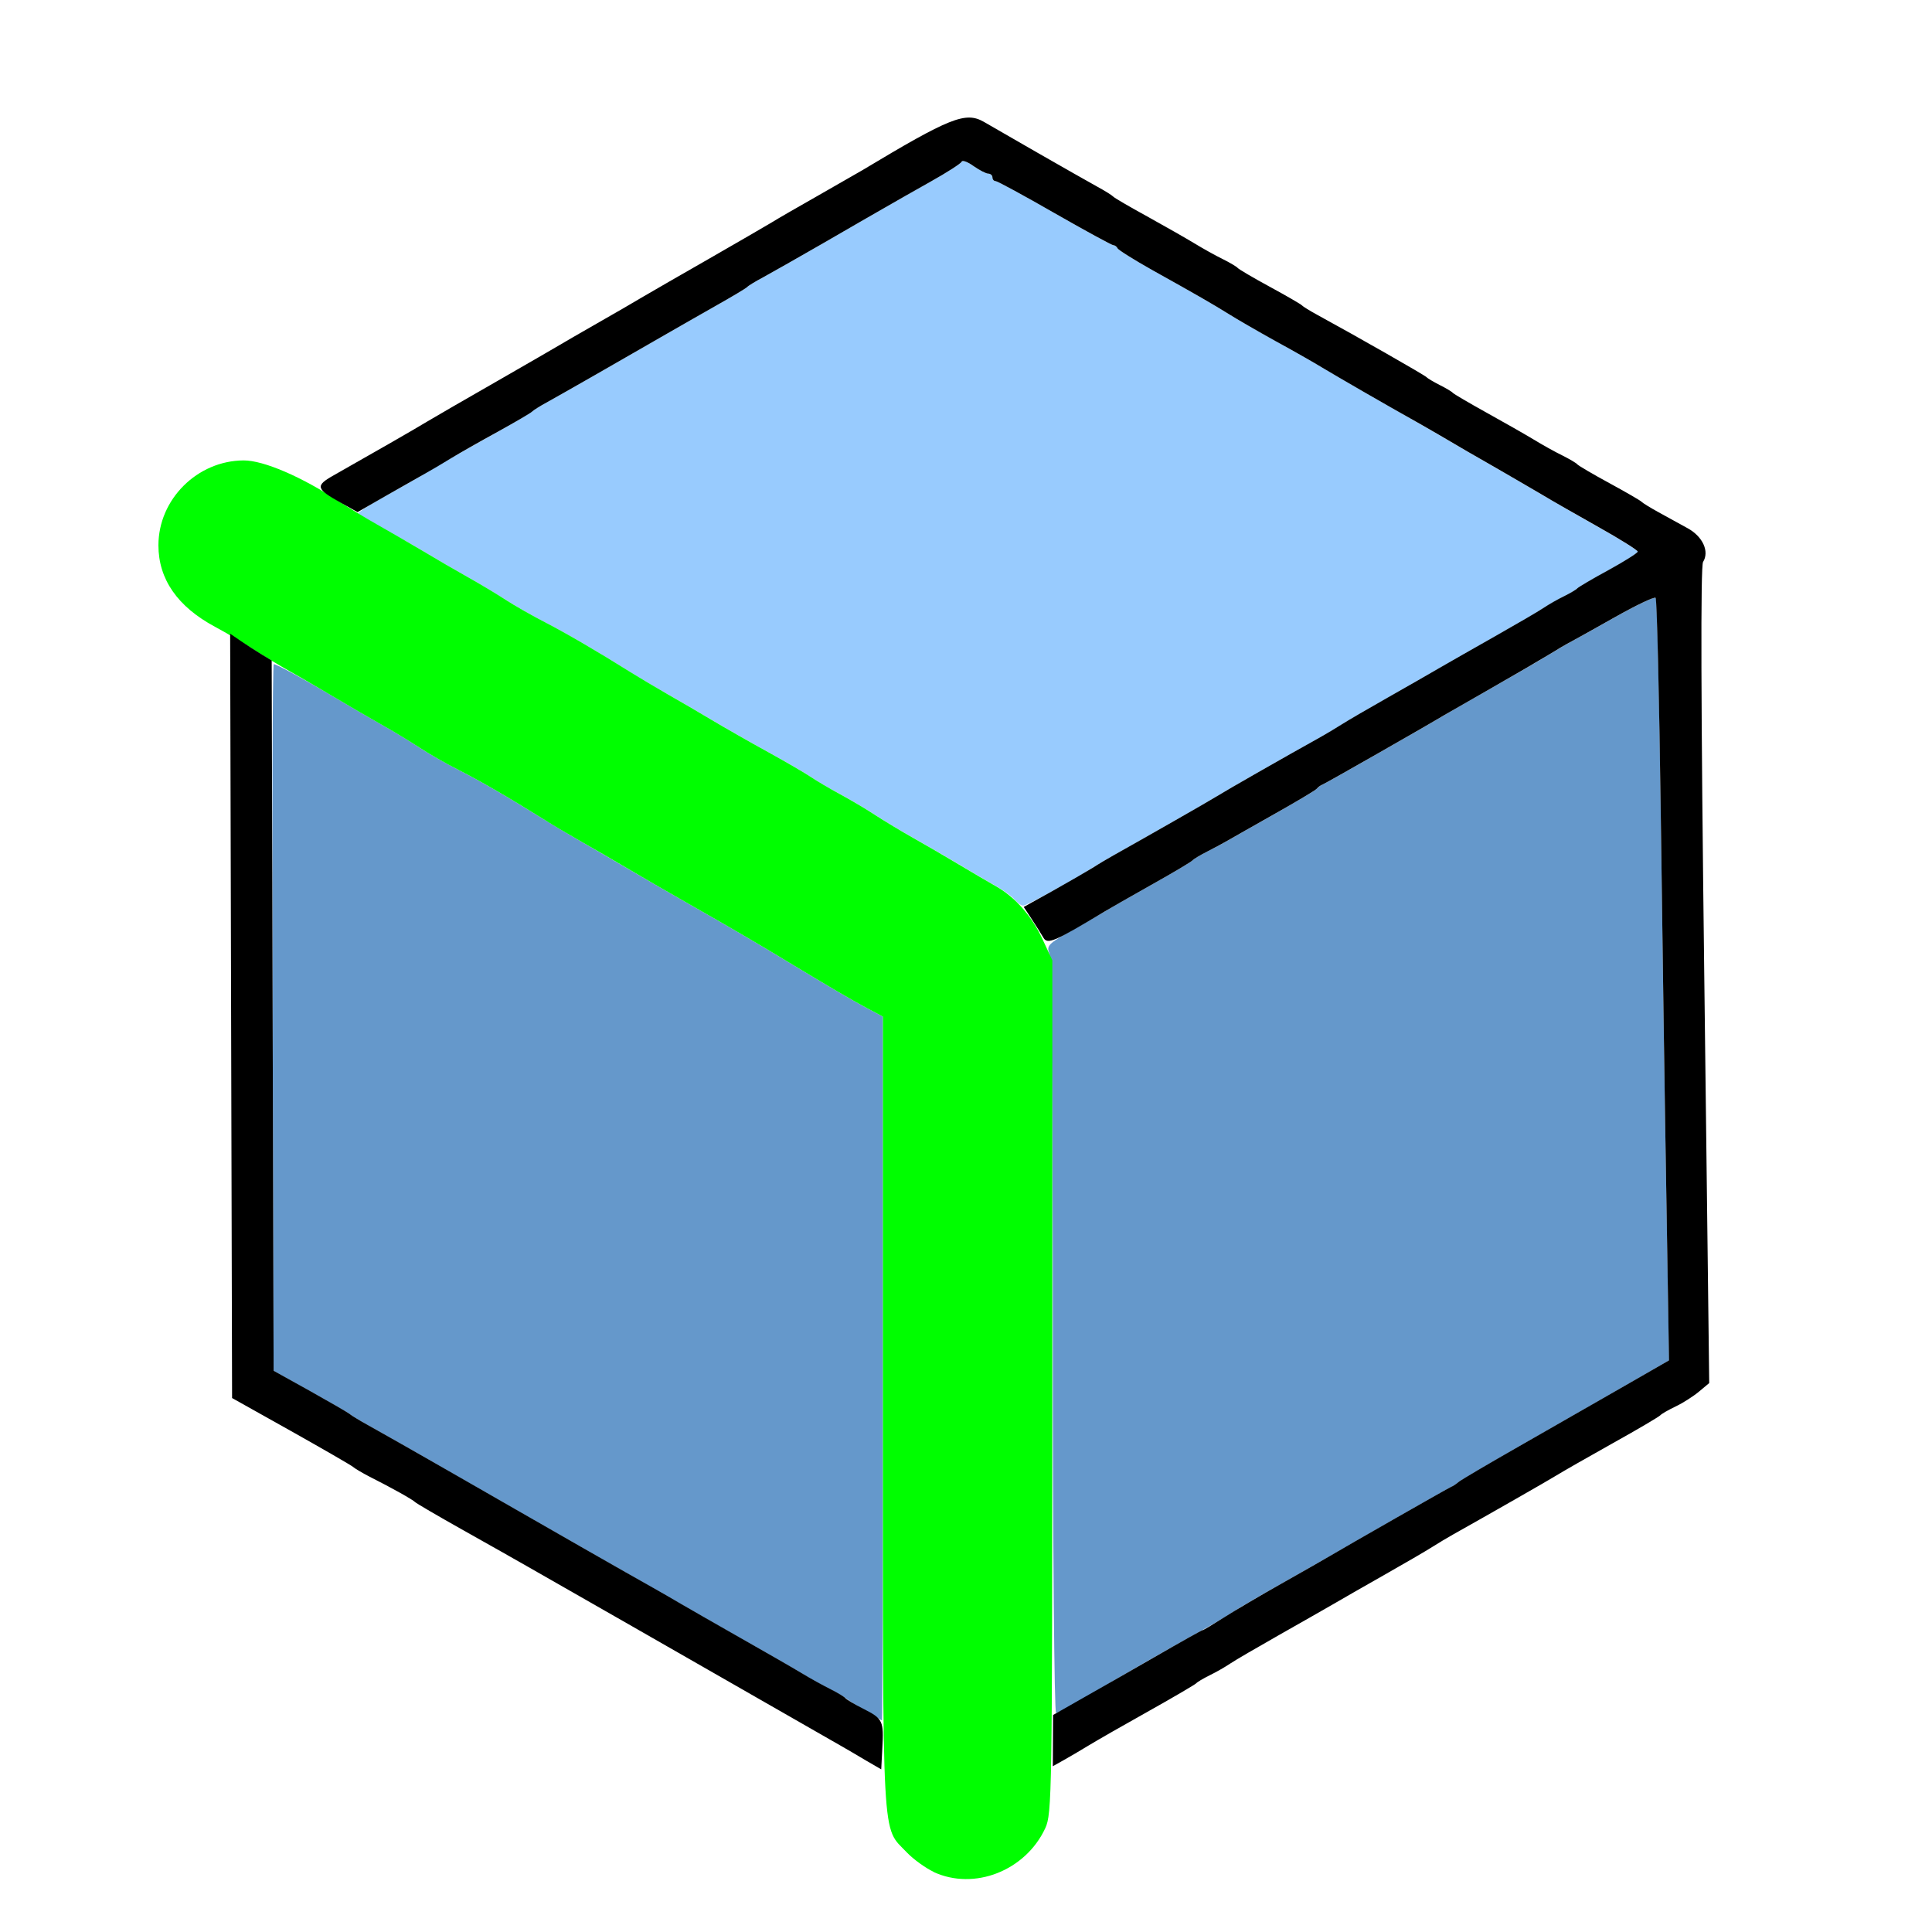 <?xml version="1.0" encoding="UTF-8" standalone="no"?>
<!-- Created with Inkscape (http://www.inkscape.org/) -->

<svg
   version="1.1"
   id="svg2"
   width="1600"
   height="1600"
   viewBox="0 0 1600 1600"
   sodipodi:docname="clear_fs_edge.svg"
   inkscape:version="1.2.2 (732a01da63, 2022-12-09)"
   xmlns:inkscape="http://www.inkscape.org/namespaces/inkscape"
   xmlns:sodipodi="http://sodipodi.sourceforge.net/DTD/sodipodi-0.dtd"
   xmlns="http://www.w3.org/2000/svg"
   xmlns:svg="http://www.w3.org/2000/svg"
   xmlns:rdf="http://www.w3.org/1999/02/22-rdf-syntax-ns#"
   xmlns:cc="http://creativecommons.org/ns#"
   xmlns:dc="http://purl.org/dc/elements/1.1/">
  <defs
     id="defs6" />
  <sodipodi:namedview
     pagecolor="#808080"
     bordercolor="#666666"
     borderopacity="1"
     objecttolerance="10"
     gridtolerance="10"
     guidetolerance="10"
     inkscape:pageopacity="0"
     inkscape:pageshadow="2"
     inkscape:window-width="1993"
     inkscape:window-height="1009"
     id="namedview4"
     showgrid="false"
     inkscape:zoom="0.5"
     inkscape:cx="-1"
     inkscape:cy="8"
     inkscape:window-x="-8"
     inkscape:window-y="-8"
     inkscape:window-maximized="1"
     inkscape:current-layer="CLEAR_FS_EDGE"
     inkscape:showpageshadow="0"
     inkscape:pagecheckerboard="true"
     inkscape:deskcolor="#d1d1d1" />
  <g
     id="CLEAR_FS_EDGE"
     transform="matrix(100,0,0,100,0,4.9999997e-5)"
     style="stroke-width:0.011">
    <path
       style="fill:none;stroke-width:0"
       d="M 0,8 V 0 h 8 8 v 8 8 H 8 0 Z m 8.274,7.514 C 8.549,15.4 8.717,15.138 8.718,14.823 l 6.875e-4,-0.192 0.148,-0.089 c 0.082,-0.049 0.172,-0.103 0.202,-0.12 0.029,-0.017 0.226,-0.129 0.438,-0.247 0.211,-0.119 0.391,-0.224 0.4,-0.234 0.009,-0.01 0.058,-0.04 0.109,-0.065 0.052,-0.026 0.129,-0.07 0.172,-0.098 0.043,-0.029 0.224,-0.134 0.402,-0.235 0.178,-0.101 0.384,-0.218 0.458,-0.261 0.074,-0.043 0.266,-0.153 0.426,-0.244 0.161,-0.091 0.334,-0.192 0.386,-0.225 0.052,-0.033 0.129,-0.079 0.172,-0.103 0.304,-0.17 0.781,-0.443 0.859,-0.491 0.052,-0.032 0.263,-0.153 0.469,-0.268 0.206,-0.115 0.382,-0.219 0.391,-0.23 0.009,-0.011 0.065,-0.044 0.125,-0.072 0.06,-0.029 0.148,-0.084 0.194,-0.123 l 0.085,-0.071 -0.041,-3.375 C 14.085,5.821 14.082,4.687 14.103,4.653 14.157,4.566 14.101,4.443 13.976,4.374 13.912,4.339 13.803,4.279 13.734,4.241 13.666,4.203 13.602,4.164 13.594,4.154 13.585,4.144 13.466,4.075 13.328,4 13.191,3.925 13.071,3.855 13.063,3.844 13.054,3.834 12.998,3.8 12.938,3.771 12.877,3.741 12.772,3.682 12.703,3.64 12.634,3.598 12.459,3.498 12.313,3.417 12.166,3.337 12.04,3.263 12.031,3.253 12.023,3.243 11.973,3.213 11.922,3.188 11.87,3.162 11.821,3.133 11.813,3.123 11.799,3.107 11.235,2.786 10.911,2.609 10.848,2.575 10.79,2.539 10.781,2.529 10.773,2.519 10.653,2.45 10.516,2.375 10.378,2.3 10.259,2.23 10.25,2.219 10.241,2.209 10.185,2.175 10.125,2.146 10.065,2.116 9.959,2.057 9.891,2.015 9.822,1.973 9.646,1.873 9.5,1.792 9.354,1.712 9.227,1.638 9.219,1.628 9.21,1.618 9.152,1.581 9.089,1.547 9.026,1.512 8.803,1.386 8.594,1.266 8.385,1.145 8.183,1.03 8.146,1.008 7.995,0.923 7.867,0.974 7.141,1.41 7.089,1.44 6.92,1.537 6.766,1.625 6.611,1.713 6.442,1.81 6.391,1.842 6.339,1.873 6.107,2.008 5.875,2.141 5.643,2.273 5.397,2.416 5.328,2.456 5.259,2.497 5.086,2.598 4.943,2.679 4.8,2.761 4.659,2.842 4.63,2.86 4.602,2.877 4.37,3.011 4.116,3.157 3.861,3.303 3.601,3.453 3.538,3.491 3.474,3.53 3.309,3.625 3.172,3.704 3.034,3.782 2.853,3.886 2.768,3.935 L 2.614,4.024 2.394,3.918 C 2.041,3.749 1.744,3.788 1.509,4.035 1.165,4.398 1.281,4.931 1.758,5.175 l 0.148,0.076 0.008,3.163 0.008,3.163 0.484,0.272 c 0.266,0.149 0.498,0.284 0.516,0.298 0.017,0.015 0.08,0.051 0.141,0.082 0.183,0.093 0.358,0.191 0.375,0.21 0.009,0.01 0.189,0.115 0.401,0.234 0.212,0.119 0.451,0.254 0.531,0.3 0.23,0.132 0.271,0.155 0.849,0.485 0.907,0.517 1.666,0.953 1.766,1.014 0.052,0.031 0.146,0.086 0.211,0.121 0.114,0.062 0.117,0.069 0.117,0.236 0,0.207 0.062,0.368 0.197,0.51 0.197,0.208 0.512,0.28 0.765,0.174 z"
       id="path827"
       inkscape:connector-curvature="0" />
    <path
       style="fill:#98cbfe;stroke-width:0"
       d="M 8.404,7.451 C 8.382,7.424 8.313,7.374 8.252,7.34 8.191,7.305 8.049,7.223 7.938,7.156 7.826,7.089 7.657,6.991 7.562,6.938 7.468,6.885 7.327,6.801 7.25,6.75 7.173,6.7 7.04,6.621 6.955,6.575 6.87,6.53 6.764,6.468 6.72,6.437 6.676,6.407 6.517,6.314 6.365,6.23 6.213,6.147 6.002,6.026 5.896,5.963 5.79,5.899 5.626,5.804 5.531,5.75 5.437,5.697 5.299,5.615 5.225,5.569 4.946,5.394 4.697,5.248 4.516,5.155 4.412,5.101 4.265,5.017 4.188,4.967 4.11,4.918 3.97,4.833 3.875,4.78 3.78,4.727 3.612,4.629 3.5,4.562 3.388,4.495 3.223,4.402 3.133,4.354 3.043,4.307 2.969,4.26 2.969,4.25 c 0,-0.01 0.095,-0.071 0.211,-0.135 C 3.296,4.051 3.447,3.965 3.516,3.923 3.657,3.837 3.682,3.823 4.094,3.592 4.257,3.501 4.398,3.418 4.406,3.408 4.415,3.399 4.473,3.362 4.536,3.328 4.636,3.273 5.142,2.984 5.547,2.75 5.621,2.707 5.792,2.61 5.927,2.533 6.062,2.457 6.179,2.387 6.188,2.377 6.196,2.367 6.255,2.331 6.319,2.297 6.382,2.263 6.605,2.136 6.814,2.016 7.022,1.895 7.254,1.762 7.329,1.719 7.403,1.676 7.574,1.579 7.709,1.503 7.843,1.428 7.958,1.354 7.964,1.339 c 0.006,-0.015 0.05,0.001 0.099,0.036 0.048,0.034 0.103,0.063 0.122,0.063 0.019,0 0.034,0.014 0.034,0.031 0,0.017 0.012,0.031 0.027,0.031 0.015,0 0.235,0.12 0.49,0.266 0.254,0.146 0.473,0.266 0.486,0.266 0.013,0 0.028,0.011 0.034,0.025 0.006,0.014 0.137,0.096 0.292,0.182 0.375,0.21 0.489,0.275 0.631,0.364 0.066,0.041 0.239,0.141 0.385,0.221 0.146,0.081 0.322,0.181 0.391,0.222 0.123,0.075 0.506,0.296 0.812,0.47 0.086,0.049 0.198,0.114 0.25,0.145 0.052,0.031 0.206,0.12 0.344,0.199 0.138,0.078 0.32,0.184 0.406,0.236 0.086,0.051 0.3,0.174 0.476,0.273 0.176,0.099 0.32,0.189 0.32,0.2 2.82e-4,0.011 -0.108,0.08 -0.242,0.153 -0.133,0.073 -0.249,0.141 -0.258,0.151 -0.009,0.01 -0.058,0.04 -0.109,0.065 -0.052,0.026 -0.129,0.07 -0.172,0.098 -0.043,0.029 -0.224,0.134 -0.402,0.235 -0.178,0.101 -0.384,0.218 -0.458,0.261 -0.074,0.043 -0.266,0.153 -0.426,0.244 -0.161,0.091 -0.334,0.192 -0.386,0.225 -0.052,0.033 -0.129,0.079 -0.172,0.103 C 10.634,6.272 10.156,6.545 10.078,6.594 10,6.642 9.522,6.915 9.219,7.085 9.176,7.109 9.098,7.155 9.047,7.187 8.859,7.305 8.502,7.5 8.474,7.5 8.458,7.5 8.427,7.478 8.404,7.451 Z"
       id="path825"
       inkscape:connector-curvature="0" />
    <path
       style="fill:#6598cb;stroke-width:0"
       d="M 7.172,14.171 C 7.103,14.131 7.033,14.086 7.016,14.072 6.998,14.057 6.935,14.02 6.875,13.99 6.815,13.96 6.709,13.901 6.641,13.859 6.572,13.817 6.34,13.684 6.125,13.562 5.91,13.44 5.692,13.316 5.641,13.285 5.589,13.254 5.484,13.194 5.406,13.15 5.249,13.061 4.411,12.583 4.266,12.499 4.214,12.469 3.982,12.336 3.75,12.203 3.378,11.989 3.211,11.894 2.986,11.768 c -0.034,-0.019 -0.076,-0.046 -0.094,-0.06 C 2.874,11.694 2.726,11.609 2.562,11.518 L 2.266,11.353 2.258,8.426 C 2.253,6.817 2.257,5.5 2.267,5.5 c 0.023,0 0.268,0.134 0.515,0.281 0.112,0.067 0.28,0.165 0.375,0.218 0.095,0.053 0.235,0.138 0.312,0.189 0.077,0.051 0.225,0.135 0.328,0.188 0.18,0.091 0.424,0.233 0.709,0.411 0.074,0.046 0.212,0.128 0.306,0.182 0.095,0.054 0.263,0.152 0.375,0.218 0.112,0.066 0.344,0.2 0.516,0.298 C 6.001,7.654 6.293,7.824 6.531,7.969 6.855,8.165 7.061,8.286 7.18,8.349 L 7.312,8.419 v 2.916 c 0,1.604 -0.004,2.914 -0.008,2.913 -0.004,-0.002 -0.064,-0.036 -0.133,-0.076 z M 8.719,11.08 C 8.719,9.328 8.707,7.941 8.691,7.899 8.665,7.832 8.68,7.816 8.881,7.702 9.002,7.634 9.123,7.564 9.152,7.547 9.18,7.529 9.351,7.432 9.531,7.33 9.712,7.229 9.866,7.137 9.875,7.126 9.884,7.115 9.94,7.081 10,7.051 c 0.06,-0.03 0.138,-0.072 0.172,-0.092 0.034,-0.02 0.21,-0.12 0.391,-0.222 0.18,-0.102 0.335,-0.194 0.344,-0.206 0.009,-0.012 0.03,-0.027 0.047,-0.034 0.028,-0.011 0.868,-0.49 1.01,-0.576 0.029,-0.017 0.207,-0.12 0.396,-0.227 0.189,-0.108 0.4,-0.23 0.469,-0.273 0.069,-0.042 0.146,-0.088 0.172,-0.101 0.026,-0.013 0.192,-0.106 0.369,-0.206 0.177,-0.1 0.331,-0.174 0.342,-0.163 0.011,0.011 0.03,0.824 0.042,1.808 0.013,0.984 0.033,2.4 0.046,3.148 l 0.023,1.359 -0.403,0.232 c -0.222,0.127 -0.607,0.348 -0.856,0.49 -0.249,0.142 -0.468,0.271 -0.486,0.287 -0.018,0.016 -0.046,0.034 -0.063,0.041 -0.026,0.011 -0.867,0.491 -1.008,0.575 -0.029,0.017 -0.2,0.114 -0.381,0.216 -0.18,0.101 -0.363,0.208 -0.406,0.237 -0.043,0.029 -0.145,0.09 -0.226,0.135 -0.327,0.181 -0.679,0.383 -0.943,0.541 -0.153,0.092 -0.29,0.167 -0.305,0.167 -0.015,0 -0.027,-1.398 -0.027,-3.107 z"
       id="path823"
       inkscape:connector-curvature="0" />
    <path
       style="fill:#00fe00;stroke-width:0"
       d="M 7.734,15.503 C 7.666,15.471 7.564,15.398 7.509,15.34 7.3,15.119 7.312,15.342 7.312,11.71 V 8.419 L 7.18,8.349 C 7.061,8.286 6.855,8.165 6.531,7.969 6.293,7.824 6.001,7.654 5.703,7.485 5.531,7.387 5.299,7.253 5.188,7.187 5.076,7.121 4.907,7.022 4.812,6.969 4.718,6.915 4.58,6.834 4.506,6.787 4.221,6.609 3.977,6.467 3.797,6.376 3.694,6.324 3.546,6.239 3.469,6.188 3.391,6.137 3.251,6.052 3.156,5.999 3.062,5.946 2.893,5.848 2.781,5.781 2.67,5.715 2.501,5.616 2.406,5.563 2.312,5.51 2.171,5.425 2.094,5.375 2.016,5.325 1.876,5.242 1.781,5.191 1.471,5.025 1.312,4.797 1.312,4.516 1.312,4.135 1.634,3.815 2.017,3.813 2.182,3.812 2.498,3.948 2.812,4.155 2.89,4.206 3.03,4.292 3.125,4.345 3.22,4.398 3.388,4.496 3.5,4.562 c 0.112,0.067 0.28,0.165 0.375,0.218 0.095,0.053 0.235,0.137 0.312,0.187 0.077,0.05 0.225,0.134 0.328,0.187 0.181,0.094 0.43,0.239 0.709,0.414 0.074,0.046 0.212,0.128 0.306,0.182 0.095,0.054 0.259,0.149 0.365,0.213 0.106,0.063 0.317,0.184 0.469,0.267 0.152,0.084 0.311,0.177 0.355,0.207 0.044,0.03 0.149,0.092 0.234,0.138 0.085,0.046 0.218,0.124 0.295,0.175 0.077,0.05 0.218,0.135 0.312,0.188 0.095,0.053 0.263,0.151 0.375,0.218 0.112,0.067 0.252,0.149 0.312,0.183 0.16,0.09 0.298,0.247 0.388,0.442 l 0.08,0.172 -3.813e-4,3.531 c -3.656e-4,3.374 -0.003,3.537 -0.058,3.656 -0.164,0.353 -0.588,0.519 -0.925,0.363 z"
       id="path821"
       inkscape:connector-curvature="0" />
    <path
       style="fill:#000000;stroke-width:0"
       d="M 7.172,14.58 C 7.103,14.539 7.012,14.485 6.969,14.461 6.926,14.437 6.638,14.272 6.328,14.094 6.019,13.917 5.52,13.631 5.219,13.459 4.641,13.129 4.6,13.106 4.37,12.974 4.29,12.928 4.051,12.793 3.839,12.674 3.627,12.555 3.446,12.449 3.438,12.44 3.421,12.421 3.245,12.322 3.062,12.23 3.002,12.199 2.939,12.162 2.922,12.147 2.905,12.133 2.673,11.999 2.406,11.849 L 1.922,11.578 1.914,8.413 1.906,5.248 1.992,5.307 c 0.047,0.032 0.125,0.082 0.172,0.111 l 0.086,0.052 0.008,2.941 0.008,2.941 0.297,0.165 c 0.163,0.091 0.312,0.177 0.33,0.191 0.018,0.014 0.06,0.041 0.094,0.06 0.225,0.126 0.392,0.221 0.764,0.434 0.232,0.133 0.464,0.266 0.516,0.296 0.145,0.084 0.983,0.563 1.141,0.651 0.077,0.044 0.183,0.104 0.234,0.135 0.052,0.031 0.27,0.155 0.484,0.277 0.215,0.122 0.447,0.255 0.516,0.297 0.069,0.042 0.174,0.1 0.234,0.13 0.06,0.03 0.116,0.064 0.125,0.075 0.009,0.011 0.076,0.052 0.15,0.089 0.16,0.081 0.169,0.099 0.156,0.326 l -0.009,0.175 z m 1.548,-0.165 0.001,-0.212 0.225,-0.128 C 9.07,14.005 9.346,13.847 9.56,13.724 9.773,13.601 9.953,13.5 9.96,13.5 c 0.007,0 0.085,-0.047 0.175,-0.104 0.089,-0.057 0.31,-0.187 0.491,-0.289 0.18,-0.102 0.352,-0.199 0.381,-0.217 0.141,-0.084 0.982,-0.564 1.008,-0.575 0.017,-0.007 0.045,-0.025 0.063,-0.041 0.018,-0.016 0.237,-0.145 0.486,-0.287 0.249,-0.142 0.635,-0.363 0.856,-0.49 L 13.822,11.266 13.8,9.906 C 13.787,9.159 13.767,7.742 13.754,6.759 13.741,5.775 13.722,4.962 13.711,4.951 c -0.011,-0.011 -0.165,0.063 -0.342,0.163 -0.177,0.1 -0.344,0.193 -0.369,0.206 -0.026,0.013 -0.103,0.058 -0.172,0.101 -0.069,0.042 -0.28,0.165 -0.469,0.273 -0.189,0.108 -0.367,0.21 -0.396,0.227 -0.142,0.086 -0.982,0.565 -1.01,0.576 -0.017,0.007 -0.039,0.022 -0.047,0.034 -0.009,0.012 -0.163,0.104 -0.344,0.206 -0.18,0.102 -0.356,0.201 -0.391,0.222 C 10.137,6.979 10.06,7.02 10,7.051 9.94,7.081 9.884,7.115 9.875,7.126 9.866,7.137 9.712,7.229 9.531,7.33 9.351,7.432 9.18,7.529 9.151,7.547 8.73,7.8 8.676,7.823 8.642,7.767 8.624,7.736 8.58,7.666 8.544,7.611 L 8.478,7.511 8.716,7.379 C 8.846,7.306 8.995,7.22 9.047,7.188 9.098,7.155 9.176,7.109 9.219,7.085 9.522,6.915 10,6.642 10.078,6.594 10.156,6.545 10.634,6.272 10.938,6.103 c 0.043,-0.024 0.12,-0.07 0.172,-0.103 0.052,-0.033 0.225,-0.134 0.386,-0.225 0.161,-0.091 0.352,-0.201 0.426,-0.244 0.074,-0.043 0.28,-0.16 0.458,-0.261 0.178,-0.101 0.359,-0.206 0.402,-0.235 0.043,-0.029 0.12,-0.073 0.172,-0.098 0.052,-0.026 0.101,-0.055 0.109,-0.065 0.009,-0.01 0.125,-0.079 0.258,-0.151 0.133,-0.073 0.242,-0.142 0.242,-0.153 C 13.562,4.556 13.418,4.466 13.242,4.367 13.066,4.268 12.852,4.146 12.766,4.094 c -0.086,-0.051 -0.269,-0.157 -0.406,-0.236 -0.138,-0.078 -0.292,-0.168 -0.344,-0.199 -0.052,-0.031 -0.164,-0.096 -0.25,-0.145 C 11.459,3.342 11.076,3.12 10.953,3.046 10.884,3.004 10.709,2.904 10.562,2.824 10.416,2.743 10.243,2.643 10.178,2.602 10.036,2.514 9.922,2.448 9.547,2.239 9.392,2.152 9.261,2.07 9.255,2.056 9.249,2.043 9.234,2.031 9.221,2.031 9.209,2.031 8.99,1.912 8.735,1.766 8.481,1.62 8.26,1.5 8.246,1.5 8.231,1.5 8.219,1.486 8.219,1.469 8.219,1.452 8.203,1.438 8.185,1.438 8.166,1.438 8.111,1.409 8.062,1.375 8.014,1.34 7.969,1.324 7.964,1.339 7.958,1.354 7.843,1.428 7.709,1.503 7.574,1.579 7.403,1.676 7.329,1.719 7.254,1.762 7.022,1.895 6.814,2.016 6.605,2.136 6.382,2.263 6.319,2.297 6.255,2.331 6.196,2.367 6.188,2.377 6.179,2.387 6.062,2.457 5.927,2.533 5.792,2.61 5.621,2.707 5.547,2.75 5.142,2.984 4.636,3.273 4.536,3.328 4.473,3.362 4.415,3.399 4.406,3.409 4.398,3.419 4.271,3.493 4.125,3.574 3.979,3.654 3.803,3.754 3.734,3.796 3.666,3.838 3.574,3.892 3.531,3.916 3.488,3.94 3.342,4.023 3.207,4.1 L 2.961,4.241 2.827,4.166 C 2.615,4.048 2.608,4.024 2.764,3.936 3.059,3.769 3.428,3.558 3.538,3.491 3.601,3.453 3.861,3.303 4.116,3.157 4.37,3.011 4.602,2.877 4.63,2.86 4.659,2.842 4.8,2.761 4.943,2.679 5.086,2.598 5.259,2.497 5.328,2.456 5.397,2.416 5.643,2.273 5.875,2.141 6.107,2.008 6.339,1.873 6.391,1.842 6.442,1.81 6.611,1.713 6.766,1.625 6.92,1.537 7.089,1.44 7.141,1.41 7.867,0.974 7.995,0.923 8.146,1.008 8.183,1.03 8.385,1.145 8.594,1.266 8.803,1.386 9.026,1.512 9.089,1.547 9.152,1.581 9.21,1.618 9.219,1.628 9.227,1.638 9.354,1.712 9.5,1.792 c 0.146,0.081 0.322,0.181 0.391,0.223 0.069,0.042 0.174,0.101 0.234,0.13 0.06,0.03 0.116,0.063 0.125,0.074 0.009,0.011 0.128,0.081 0.266,0.156 0.138,0.075 0.257,0.144 0.266,0.154 0.009,0.01 0.067,0.046 0.13,0.08 0.323,0.176 0.887,0.498 0.901,0.514 0.009,0.01 0.058,0.039 0.109,0.065 0.052,0.026 0.101,0.055 0.109,0.065 0.009,0.01 0.135,0.084 0.281,0.165 0.146,0.081 0.322,0.181 0.391,0.223 0.069,0.042 0.174,0.101 0.234,0.13 0.06,0.03 0.116,0.063 0.125,0.074 0.009,0.011 0.128,0.081 0.266,0.156 0.138,0.075 0.257,0.144 0.266,0.154 0.009,0.01 0.072,0.049 0.141,0.087 0.069,0.038 0.178,0.098 0.242,0.133 0.125,0.069 0.181,0.192 0.127,0.279 -0.021,0.034 -0.018,1.168 0.01,3.425 l 0.041,3.375 -0.085,0.071 c -0.047,0.039 -0.134,0.095 -0.194,0.123 -0.06,0.029 -0.116,0.061 -0.125,0.072 -0.009,0.011 -0.184,0.115 -0.391,0.23 -0.206,0.115 -0.417,0.236 -0.469,0.268 -0.078,0.048 -0.556,0.321 -0.859,0.491 -0.043,0.024 -0.12,0.07 -0.172,0.103 -0.052,0.033 -0.225,0.134 -0.386,0.225 -0.161,0.091 -0.352,0.201 -0.426,0.244 -0.074,0.043 -0.28,0.16 -0.458,0.261 -0.178,0.101 -0.359,0.206 -0.402,0.235 -0.043,0.029 -0.12,0.073 -0.172,0.098 -0.052,0.026 -0.101,0.055 -0.109,0.065 -0.009,0.01 -0.184,0.113 -0.391,0.229 -0.206,0.115 -0.431,0.244 -0.5,0.286 -0.069,0.042 -0.164,0.098 -0.211,0.124 l -0.086,0.048 0.001,-0.212 z"
       id="path819"
       inkscape:connector-curvature="0" />
  </g>
</svg>
